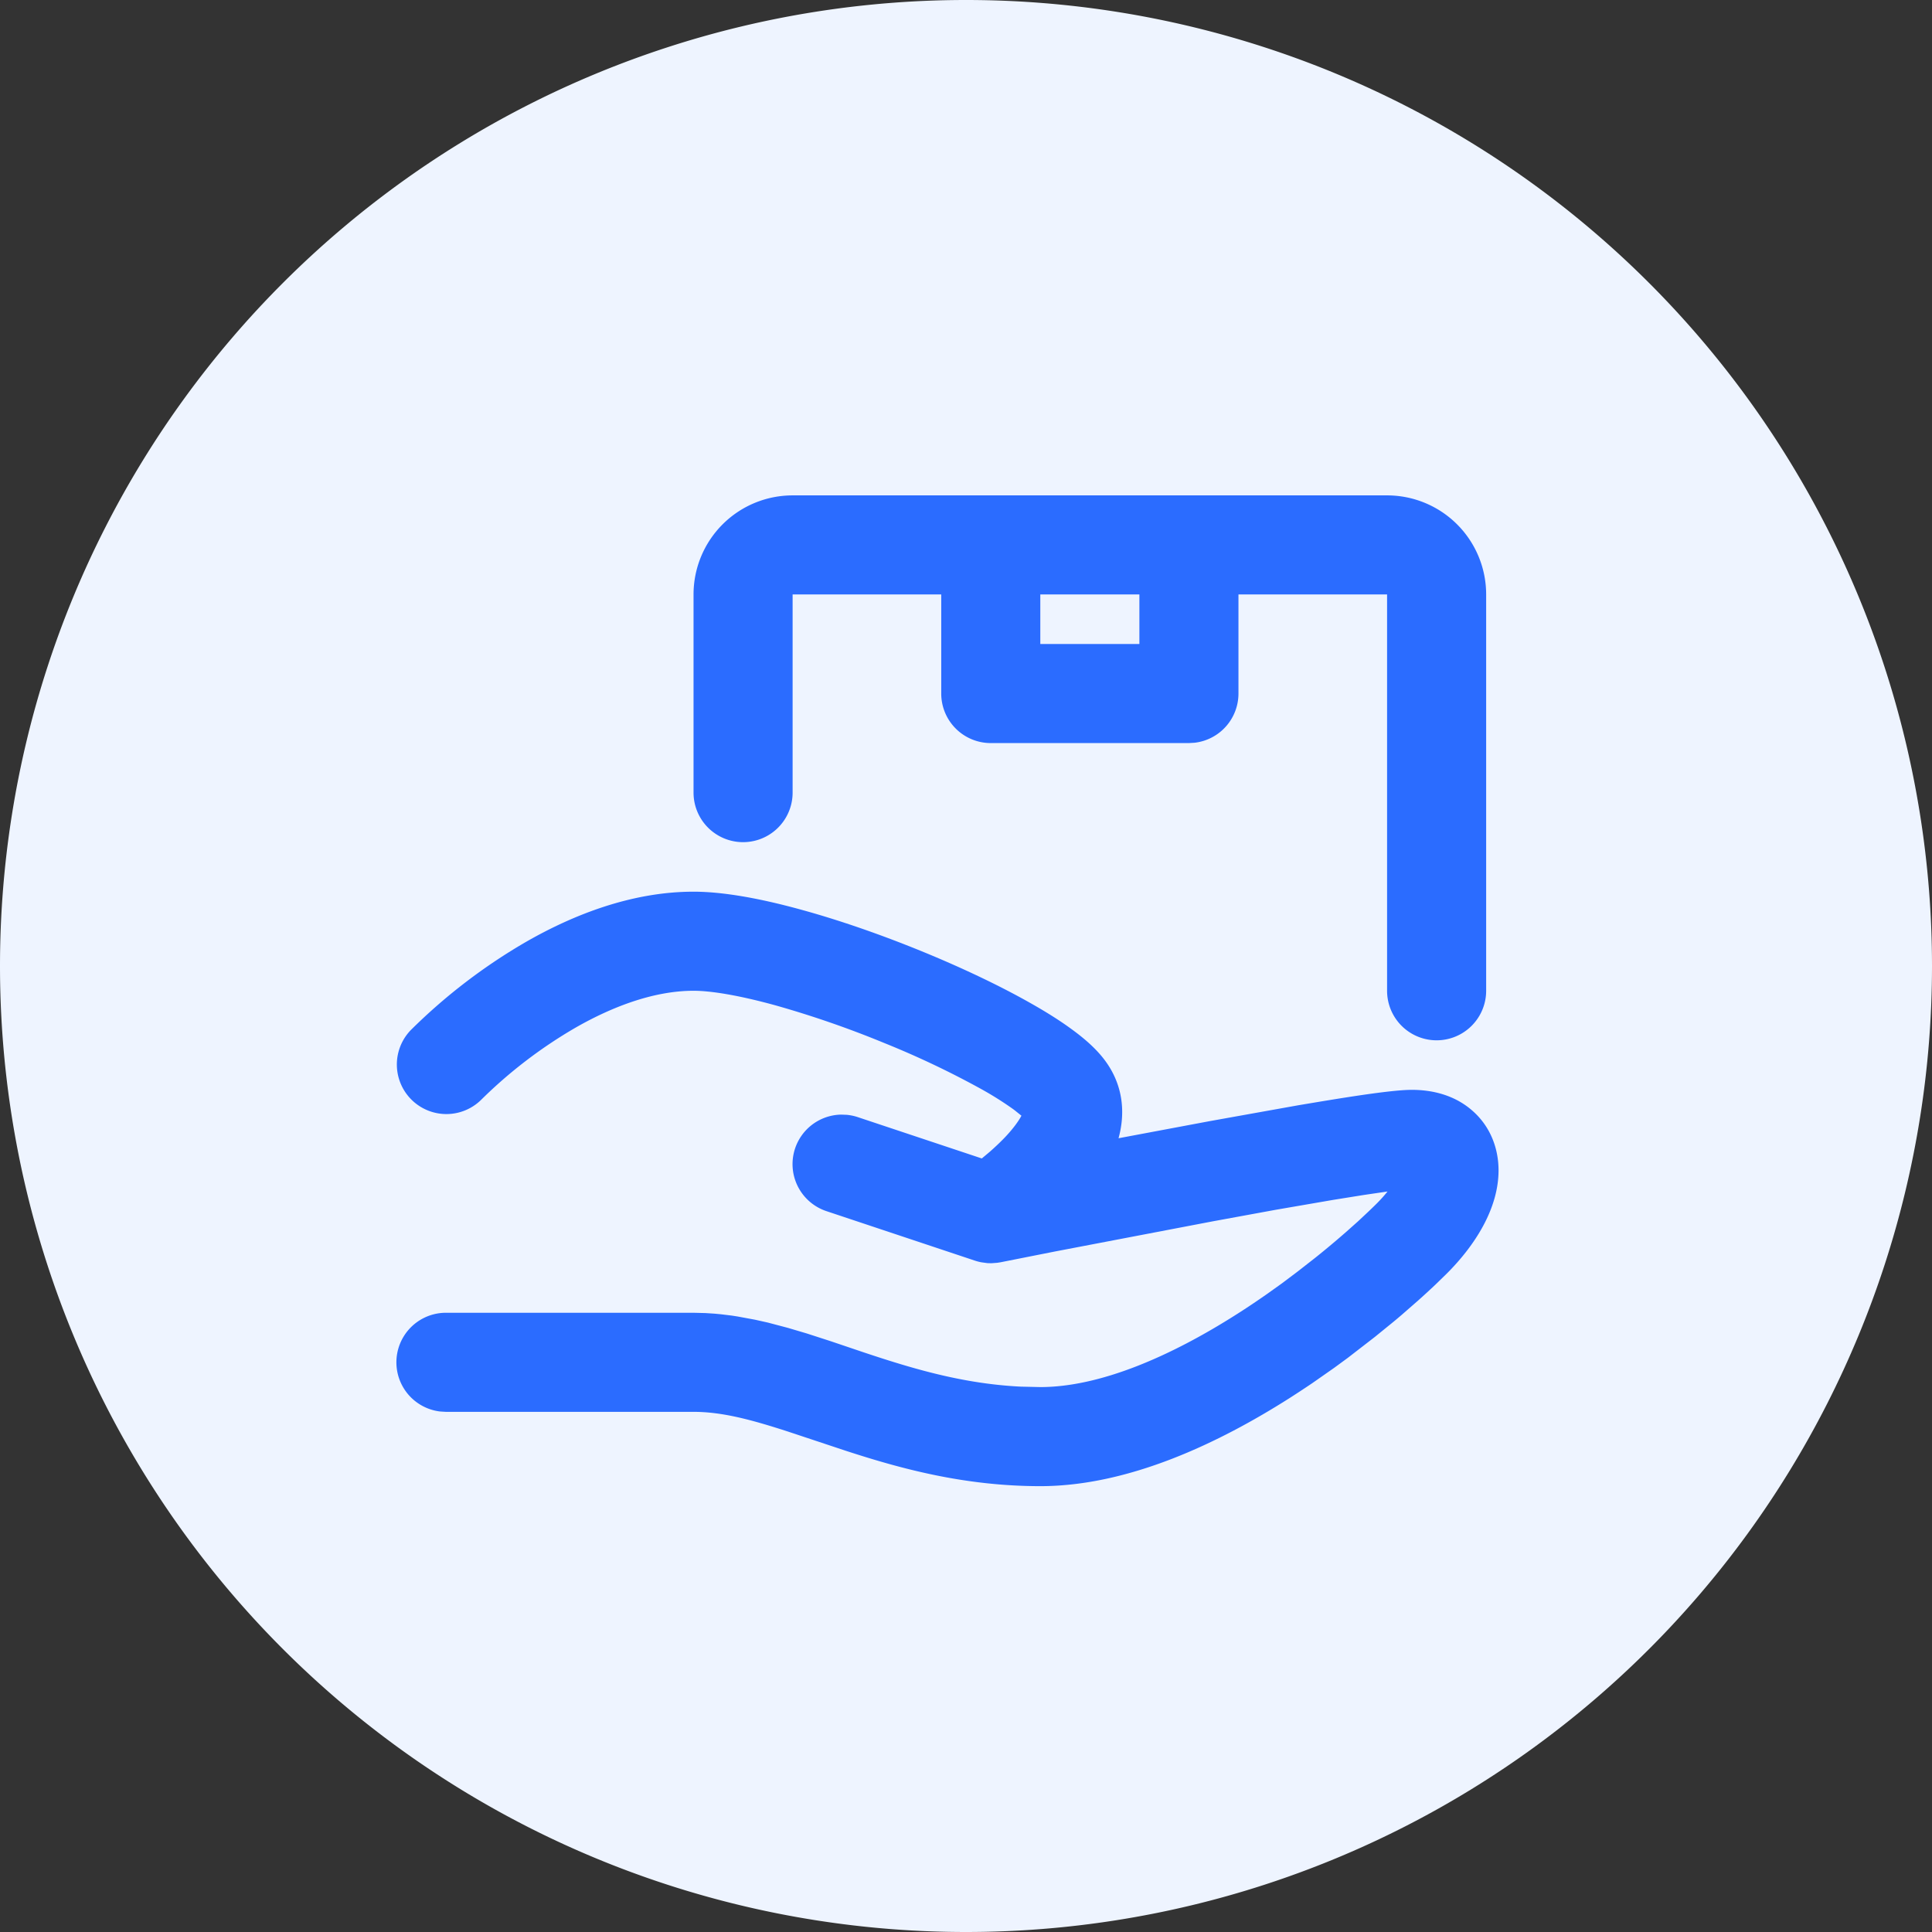 <?xml version="1.0" standalone="no"?><!DOCTYPE svg PUBLIC "-//W3C//DTD SVG 1.1//EN" "http://www.w3.org/Graphics/SVG/1.1/DTD/svg11.dtd"><svg class="icon" width="32px" height="32.00px" viewBox="0 0 1024 1024" version="1.1" xmlns="http://www.w3.org/2000/svg"><rect x="0" y="0" width="1024" height="1024" fill="#333333" stroke="none"/><path d="M512 512m-512 0a512 512 0 1 0 1024 0 512 512 0 1 0-1024 0Z" fill="#EEF4FF" /><path d="M367.59 472.615c16.673 0 37.022 4.017 57.108 9.557 20.585 5.645 42.693 13.391 63.593 21.924 20.848 8.507 40.96 18.012 57.423 27.307 8.218 4.621 15.859 9.374 22.318 14.126 6.17 4.49 12.708 9.977 17.487 16.358 10.398 13.863 10.739 29.04 7.326 41.406l48.417-9.085 46.894-8.402 9.899-1.654c21.163-3.518 40.96-6.512 50.255-6.512 10.66 0 22.528 2.652 32.059 11.028 9.977 8.717 13.89 20.611 13.89 31.639 0 20.06-12.235 39.516-27.385 54.666l-6.091 5.934a433.756 433.756 0 0 1-9.19 8.428l-8.507 7.431c-1.523 1.313-3.072 2.626-4.674 3.938l-9.715 7.903-14.362 11.106-7.273 5.33-11.448 8.008c-3.886 2.626-7.877 5.251-11.973 7.877C646.354 764.639 598.436 787.692 551.385 787.692c-40.435 0-74.384-9.4-103.004-18.721l-30.667-10.187c-19.43-6.302-34.895-10.476-50.123-10.476H236.308l-3.046-0.184A26.256 26.256 0 0 1 236.308 695.795h131.282l6.275 0.158 4.884 0.315 3.545 0.341 5.593 0.683 3.046 0.473 9.242 1.707 6.827 1.523 10.529 2.783 10.109 2.993 12.656 4.096 17.644 5.96c26.125 8.717 52.618 16.62 83.128 18.117L551.385 735.179c31.718 0 69.107-16.331 104.054-38.571 5.514-3.492 10.844-7.089 15.964-10.66l7.798-5.566 8.455-6.354 9.479-7.404c5.986-4.779 11.422-9.374 16.226-13.575l6.485-5.776 5.461-5.12c1.654-1.575 3.151-3.019 4.437-4.306 2.232-2.232 4.096-4.359 5.671-6.328l-12.551 1.838-16.2 2.599-30.457 5.251-33.241 6.091-83.81 16.016-28.882 5.724-1.68 0.263-3.151 0.236-2.101-0.053-3.256-0.446a26.388 26.388 0 0 1-3.177-0.814l-78.848-26.283a26.256 26.256 0 0 1 7.719-51.174l2.941 0.105c1.995 0.184 3.965 0.578 5.934 1.234l65.72 21.898 4.175-3.492c2.862-2.521 5.776-5.251 8.507-8.139 4.28-4.595 6.958-8.402 8.323-11.028l-3.466-2.783-0.866-0.656a176.364 176.364 0 0 0-17.119-10.765 470.725 470.725 0 0 0-51.489-24.418 527.229 527.229 0 0 0-57.659-19.929C392.139 527.675 377.173 525.128 367.59 525.128c-19.955 0-41.643 7.614-62.464 19.509a248.018 248.018 0 0 0-50.255 38.439 26.256 26.256 0 0 1-37.127-37.127 300.321 300.321 0 0 1 61.335-46.894C304.207 484.693 335.032 472.615 367.59 472.615z m367.59-210.051a52.513 52.513 0 0 1 52.513 52.513v210.051a26.256 26.256 0 1 1-52.513 0v-210.051h-78.769v52.513a26.256 26.256 0 0 1-23.184 26.073L630.154 393.846h-105.026a26.256 26.256 0 0 1-26.256-26.256v-52.513h-78.769v105.026a26.256 26.256 0 1 1-52.513 0v-105.026a52.513 52.513 0 0 1 52.513-52.513h315.077z m-131.282 52.513h-52.513v26.256h52.513v-26.256z" fill="#2B6CFF" /></svg>